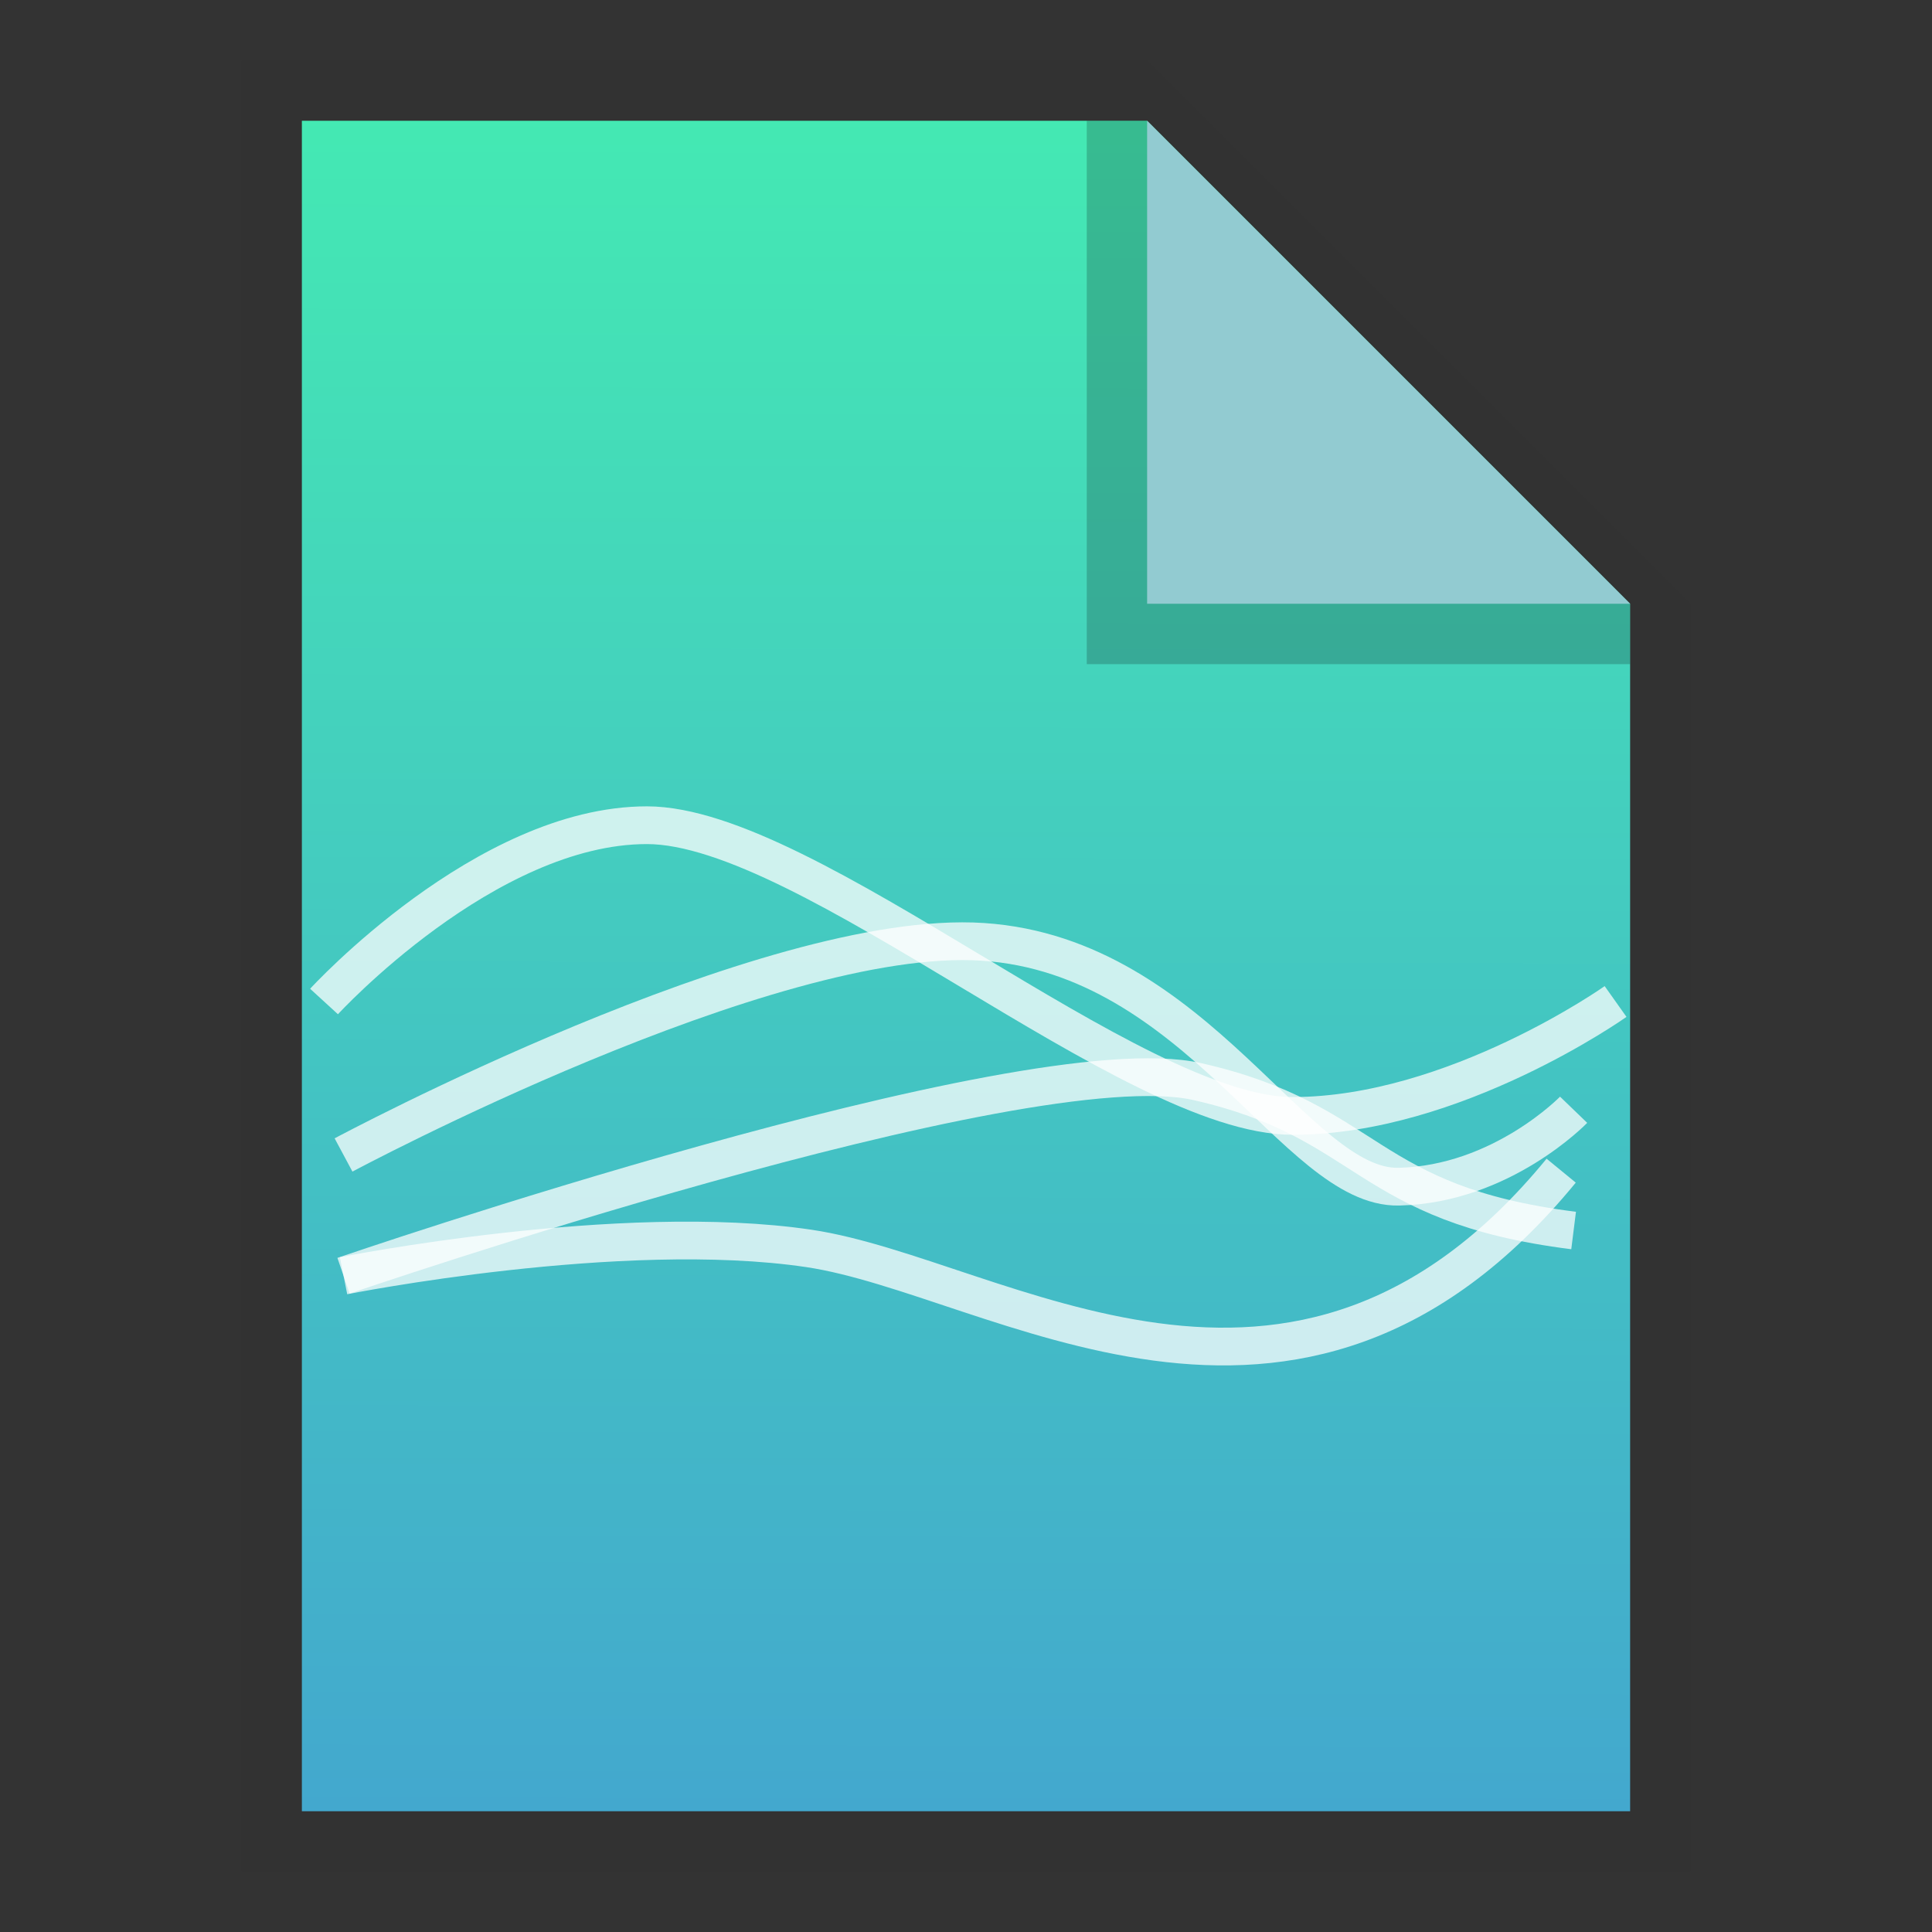 <svg xmlns:osb="http://www.openswatchbook.org/uri/2009/osb" xmlns="http://www.w3.org/2000/svg" xmlns:xlink="http://www.w3.org/1999/xlink" height="32" viewBox="0 0 32 32" width="32"><rect x="0" y="0" width="32" height="32" fill="#333333" stroke="none"/><title>Template icons dark</title><defs><linearGradient id="g" osb:paint="solid"><stop offset="0" stop-opacity=".196"/></linearGradient><linearGradient id="f" osb:paint="solid"><stop offset="0" stop-color="#fff" stop-opacity=".469"/></linearGradient><linearGradient id="e" osb:paint="solid"><stop offset="0" stop-opacity=".009"/></linearGradient><linearGradient id="d" osb:paint="solid"><stop offset="0" stop-opacity=".022"/></linearGradient><linearGradient id="b"><stop offset="0" stop-color="#92cbd1"/><stop offset="1" stop-color="#41bda9"/></linearGradient><linearGradient id="a"><stop offset="0" stop-color="#44e9b3"/><stop offset="1" stop-color="#43a8ce"/></linearGradient><linearGradient id="c"><stop offset="0" stop-opacity="0"/><stop offset="1" stop-opacity=".102"/></linearGradient><linearGradient xlink:href="#a" id="i" gradientUnits="userSpaceOnUse" gradientTransform="matrix(.746 0 0 .747 -33.962 -33.796)" x1="24.117" y1="4.931" x2="24.058" y2="42.556"/><linearGradient xlink:href="#b" id="k" gradientUnits="userSpaceOnUse" gradientTransform="matrix(.853 0 0 .747 -37.49 -33.878)" x1="28.713" y1="15.703" x2="25.196" y2="18.581"/><linearGradient xlink:href="#d" id="h" x1="126" y1="161.5" x2="194" y2="161.5" gradientUnits="userSpaceOnUse"/><linearGradient xlink:href="#g" id="j" x1="166" y1="133.472" x2="193" y2="133.472" gradientUnits="userSpaceOnUse"/></defs><path style="isolation:auto;mix-blend-mode:normal;marker:none" d="M-28-31h15l9 9v21h-24z" color="#000" overflow="visible" fill="url(#h)" stroke-width=".852" paint-order="fill markers stroke" transform="translate(32 32)"/><path d="M-27-30h14l8 8v20h-22z" style="isolation:auto;mix-blend-mode:normal;marker:none" color="#000" overflow="visible" fill="url(#i)" stroke-width=".282" paint-order="fill markers stroke" transform="translate(32 32)"/><path d="M-13-30l8 8v1h-9v-9z" fill="url(#j)" fill-rule="evenodd" stroke-width="2.195" transform="translate(32 32)"/><path d="M-13-30l8 8h-8z" fill="url(#k)" fill-rule="evenodd" stroke-width=".798" transform="translate(32 32)"/><path d="M5.367 16.588s2.674-2.92 5.348-2.92 8.022 4.815 10.696 4.815c2.674 0 5.348-1.895 5.348-1.895" fill="none" fill-rule="evenodd" stroke="#fff" stroke-width=".625" stroke-opacity=".74"/><path d="M5.69 19.13s7.032-3.767 10.59-3.53c3.558.237 5.188 4.095 6.89 4.055 1.704-.04 2.894-1.274 2.894-1.274" fill="none" fill-rule="evenodd" stroke="#fff" stroke-width=".625" stroke-opacity=".74"/><path d="M5.69 21.13s11.265-3.866 14.142-3.215c2.878.652 2.751 2.03 6.232 2.466" fill="none" fill-rule="evenodd" stroke="#fff" stroke-width=".625" stroke-opacity=".74"/><path d="M5.69 21.13s4.591-.916 7.709-.452c3.117.465 8.049 4.09 12.459-1.288" fill="none" fill-rule="evenodd" stroke="#fff" stroke-width=".625" stroke-opacity=".74"/></svg>